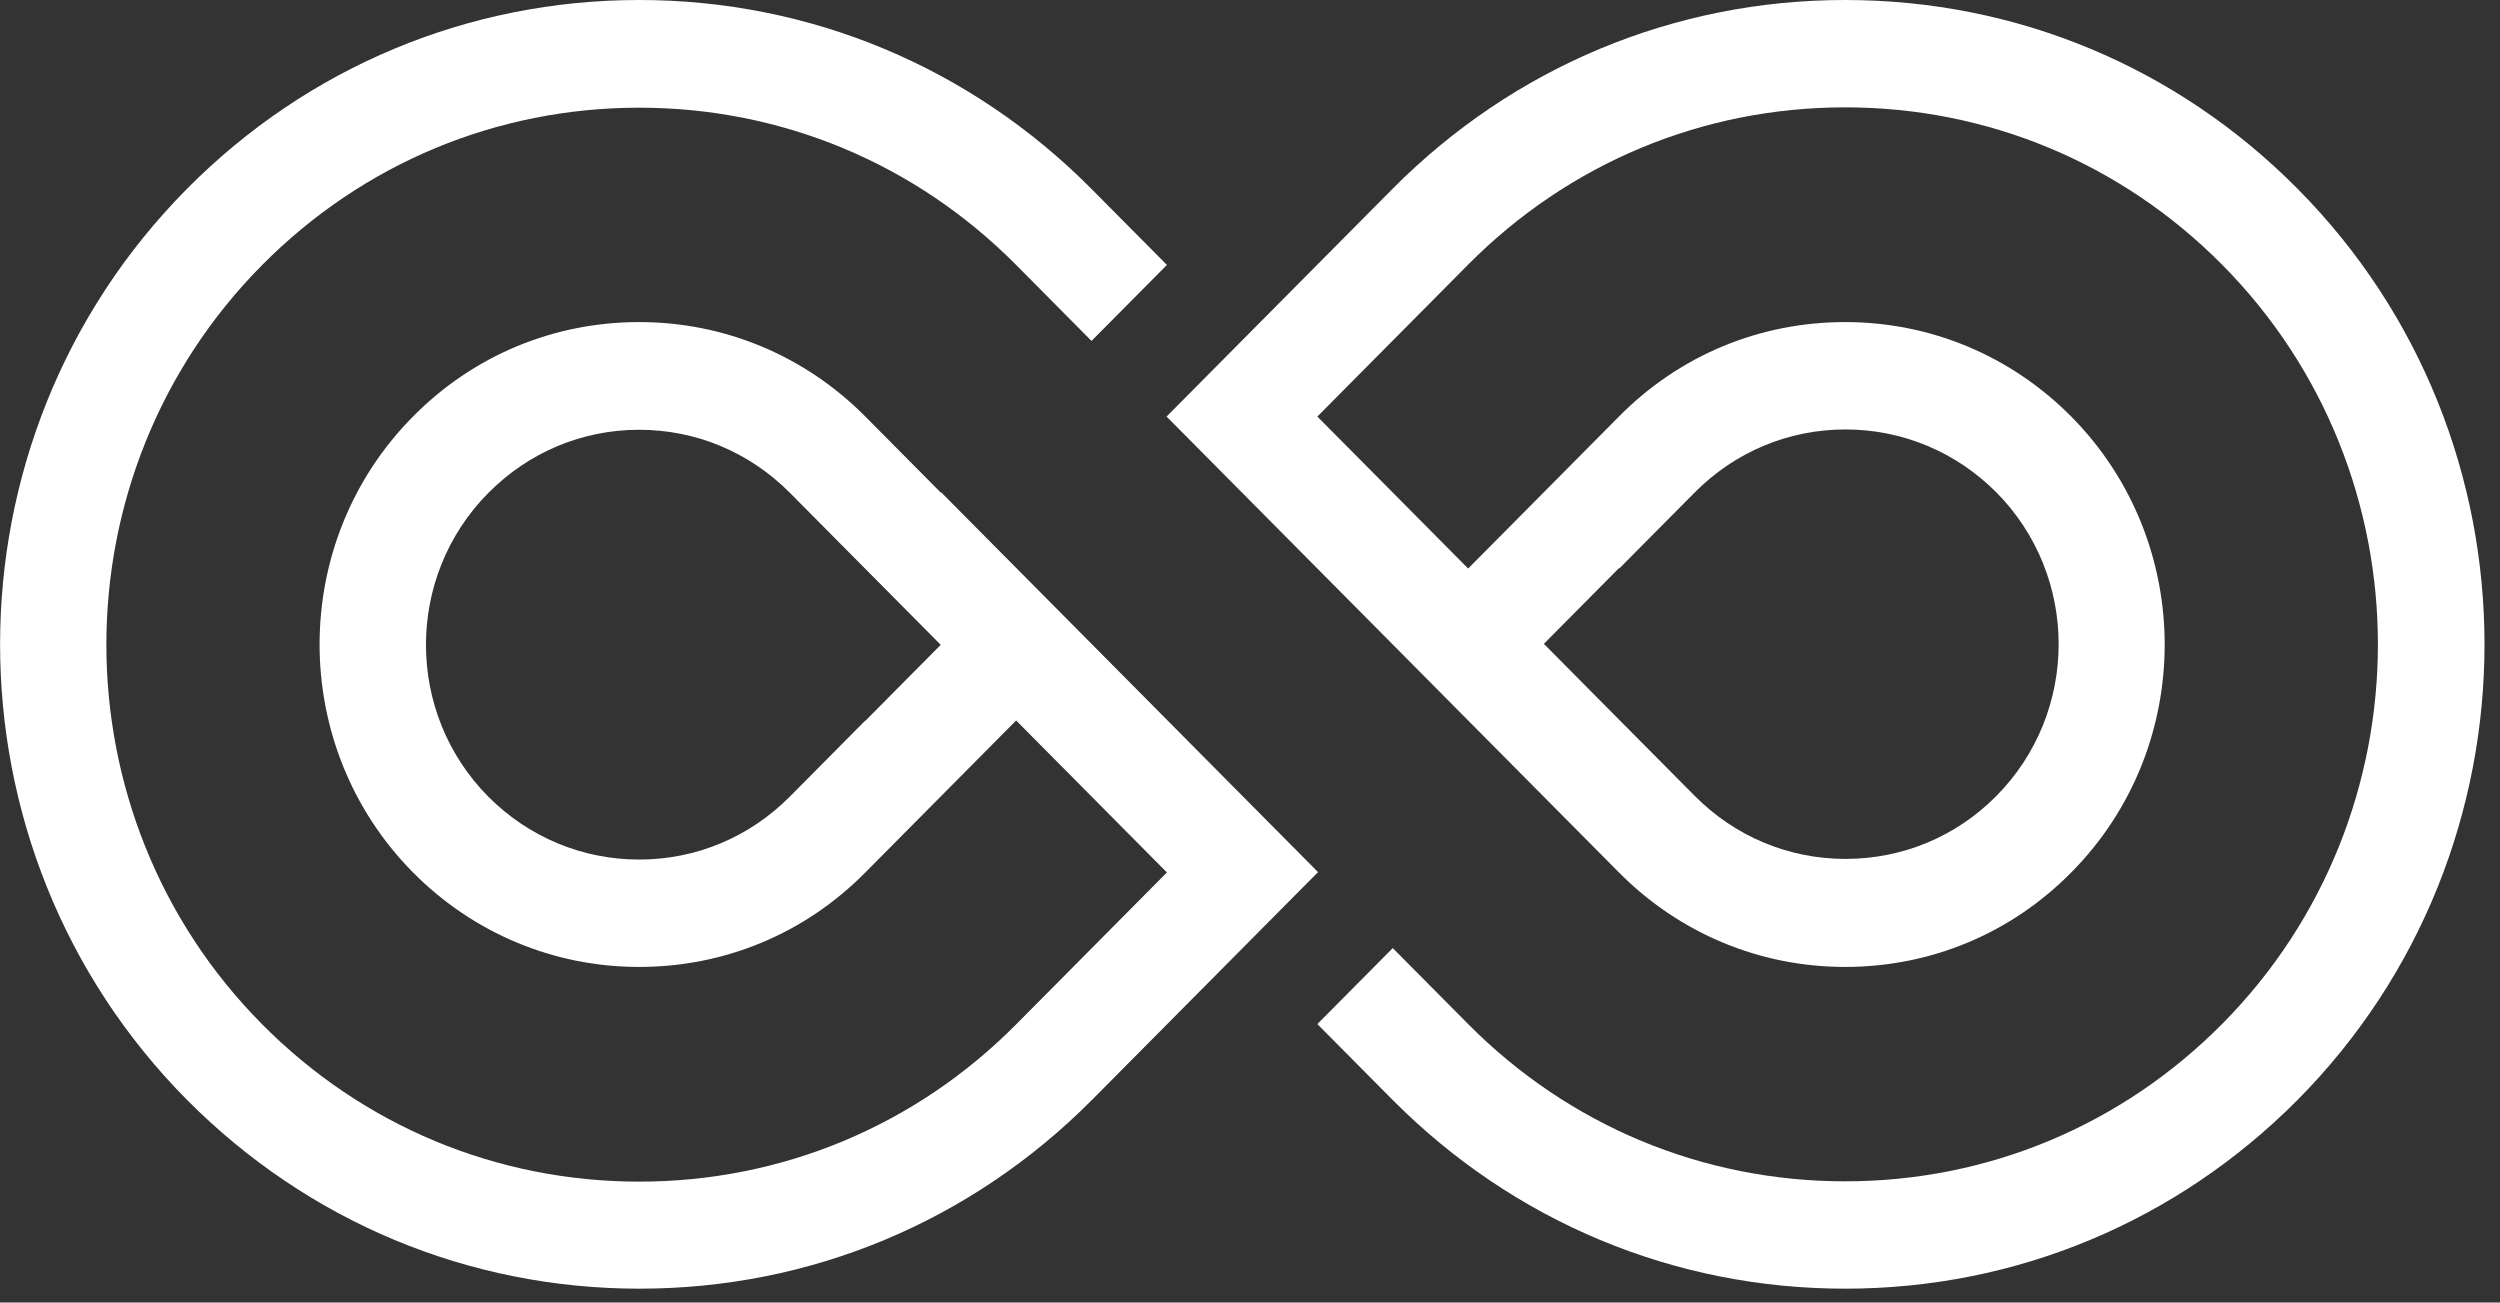 <svg width="119" height="62" viewBox="0 0 119 62" fill="none" xmlns="http://www.w3.org/2000/svg">
<rect x="0" y="0" width="119" height="62" fill="#333333" stroke="none"/>
<g id="Layer_1" clip-path="url(#clip0_1_2917)">
<g id="Infinity letter p and q logo">
<path id="Vector" d="M109.358 8.979C103.601 3.176 95.971 0 87.826 0C79.682 0 72.052 3.192 66.295 8.979L55.529 19.828L77.061 41.528C79.932 44.422 83.754 46.026 87.826 46.026C91.899 46.026 95.721 44.437 98.592 41.528C104.521 35.553 104.521 25.82 98.592 19.828C95.721 16.935 91.899 15.331 87.826 15.331C83.754 15.331 79.932 16.919 77.061 19.828L69.884 27.062L62.706 19.828L69.884 12.595C74.674 7.768 81.039 5.11 87.826 5.11C94.614 5.11 100.979 7.768 105.769 12.595C115.661 22.565 115.661 38.776 105.769 48.746C100.979 53.573 94.614 56.231 87.826 56.231C81.039 56.231 74.674 53.573 69.884 48.746L66.295 45.129L62.706 48.746L66.295 52.362C72.052 58.149 79.682 61.341 87.826 61.341C95.971 61.341 103.601 58.149 109.358 52.362C121.231 40.396 121.231 20.945 109.358 8.979ZM77.076 27.062L80.665 23.445C82.584 21.511 85.127 20.442 87.842 20.442C90.557 20.442 93.1 21.511 95.019 23.429C98.982 27.423 98.982 33.902 95.019 37.896C93.1 39.83 90.557 40.884 87.842 40.884C85.127 40.884 82.584 39.814 80.665 37.88L77.076 34.264L73.488 30.647L77.076 27.03V27.062Z" fill="white"/>
<path id="Vector_2" d="M44.779 23.445L41.191 19.828C38.32 16.935 34.497 15.331 30.425 15.331C26.353 15.331 22.53 16.919 19.659 19.828C13.73 25.804 13.73 35.537 19.659 41.528C22.53 44.422 26.353 46.026 30.425 46.026C34.497 46.026 38.32 44.437 41.191 41.528L44.779 37.912L48.368 34.295L55.545 41.528L48.368 48.761C43.578 53.589 37.212 56.246 30.425 56.246C23.638 56.246 17.272 53.589 12.482 48.761C2.59 38.792 2.59 22.58 12.482 12.611C17.272 7.784 23.638 5.126 30.425 5.126C37.212 5.126 43.578 7.784 48.368 12.611L51.956 16.228L55.545 12.611L51.956 8.994C46.199 3.192 38.554 0 30.425 0C22.296 0 14.651 3.192 8.909 8.979C-2.964 20.945 -2.964 40.396 8.909 52.362C14.666 58.149 22.296 61.341 30.441 61.341C38.585 61.341 46.215 58.149 51.972 52.362L62.738 41.513L44.795 23.429L44.779 23.445ZM41.191 34.295L37.602 37.912C35.683 39.846 33.14 40.915 30.425 40.915C27.71 40.915 25.167 39.846 23.248 37.927C19.285 33.933 19.285 27.455 23.248 23.461C25.167 21.527 27.71 20.457 30.425 20.457C33.14 20.457 35.683 21.527 37.602 23.461L41.191 27.078L44.779 30.694L41.191 34.311V34.295Z" fill="white"/>
</g>
</g>
<defs>
<clipPath id="clip0_1_2917">
<rect width="118.251" height="61.357" fill="white"/>
</clipPath>
</defs>
</svg>
